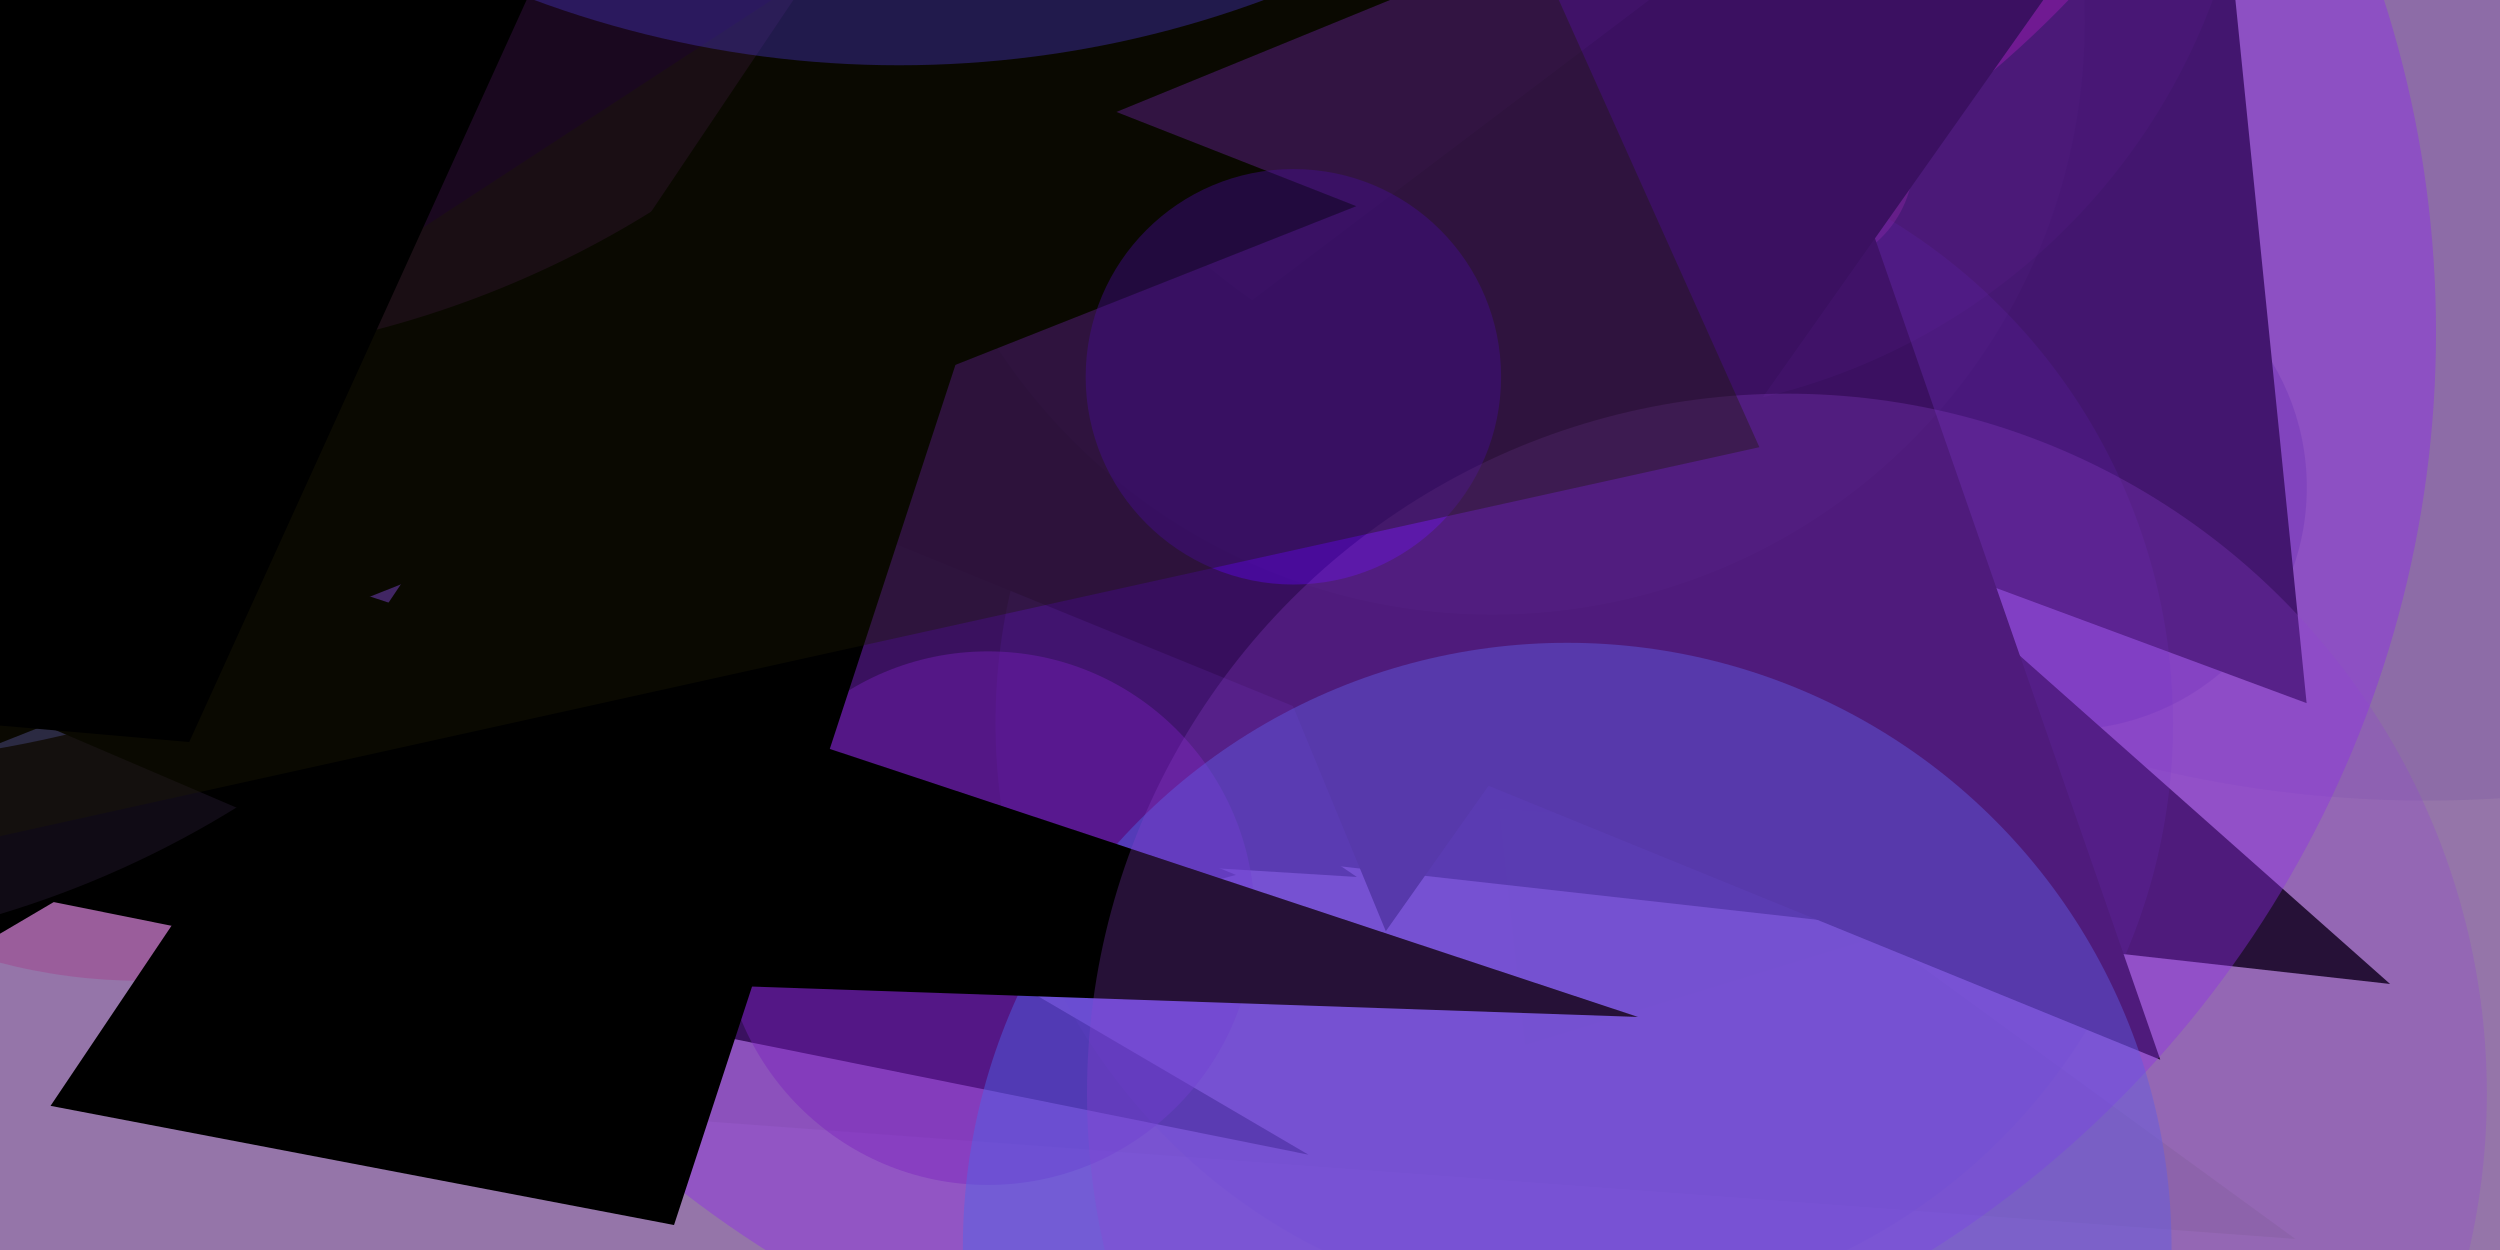 <svg id="SvgjsSvg1110" width="1000" height="500" xmlns="http://www.w3.org/2000/svg" version="1.1" xmlns:xlink="http://www.w3.org/1999/xlink" xmlns:svgjs="http://svgjs.com/svgjs" viewBox="0 0 1000 500"><defs id="SvgjsDefs1111"></defs><svg id="SvgjsSvg1112" style="overflow: visible;"></svg><rect id="SvgjsRect1113" width="1000" height="500" fill="#9575a9"></rect><polygon id="SvgjsPolygon1114" points="-270.237,-109.476 -184.437,-30.635 -573.784,-214.74" fill="#-3024-2c" opacity="0.192"></polygon><polygon id="SvgjsPolygon1115" points="-392.678,-16.604 413.446,371.5 494.337,349.969" fill="#-22-24-11" opacity="0.479"></polygon><circle id="SvgjsCircle1116" r="97.039" cx="825.683" cy="194.966" fill="#4e318d" opacity="0.335"></circle><circle id="SvgjsCircle1117" r="216.44" cx="-706.433" cy="-438.265" fill="#9640df" opacity="0.465"></circle><circle id="SvgjsCircle1118" r="263.803" cx="225.225" cy="-284.656" fill="#6d19c5" opacity="0.494"></circle><polygon id="SvgjsPolygon1119" points="381.748,-109.602 -184.394,-488.069 -779.388,487.379" fill="#10-5-24" opacity="0.32"></polygon><polygon id="SvgjsPolygon1120" points="63.969,81.733 -802.106,-178.12 -130.833,15.192" fill="#183d3b" opacity="0.02"></polygon><circle id="SvgjsCircle1121" r="89.431" cx="-108.812" cy="-248.596" fill="#986d9f" opacity="0.334"></circle><polygon id="SvgjsPolygon1122" points="-205.09,-15.69 424,-290.119 468.066,-75.728" fill="#08-29-12" opacity="0.144"></polygon><circle id="SvgjsCircle1123" r="120.931" cx="649.985" cy="-181.768" fill="#b910e3" opacity="0.428"></circle><polygon id="SvgjsPolygon1124" points="-3.746,-346.882 954.41,-305.171 -759.598,-40.622" fill="#-20262a" opacity="0.431"></polygon><polygon id="SvgjsPolygon1125" points="922.644,281.254 849.211,-443.959 -920.056,-401.875" fill="#-1e2c39" opacity="0.299"></polygon><circle id="SvgjsCircle1126" r="470.959" cx="970.409" cy="-150.71" fill="#6e45a3" opacity="0.188"></circle><circle id="SvgjsCircle1127" r="112.228" cx="-326.562" cy="-241.491" fill="#95229c" opacity="0.082"></circle><polygon id="SvgjsPolygon1128" points="557.165,203.613 -769.405,44.691 897.717,-292.121" fill="#091c-1c" opacity="0.125"></polygon><circle id="SvgjsCircle1129" r="200.855" cx="654.058" cy="-290.007" fill="#a9038a" opacity="0.221"></circle><circle id="SvgjsCircle1130" r="46.949" cx="-318.457" cy="-201.932" fill="#8b66d3" opacity="0.257"></circle><circle id="SvgjsCircle1131" r="110.517" cx="491.241" cy="-379.798" fill="#a26fda" opacity="0.24"></circle><circle id="SvgjsCircle1132" r="456.245" cx="-846.708" cy="-142.491" fill="#aa42af" opacity="0.421"></circle><polygon id="SvgjsPolygon1133" points="105.273,-432.82 465.649,-126.197 796.93,-390.526" fill="#-1b34-4" opacity="0.422"></polygon><circle id="SvgjsCircle1134" r="224.817" cx="56.545" cy="167.508" fill="#a23785" opacity="0.376"></circle><circle id="SvgjsCircle1135" r="328.427" cx="-637.463" cy="476.878" fill="#7f428f" opacity="0.441"></circle><polygon id="SvgjsPolygon1136" points="-897.157,-240.863 -845.503,398.162 545.019,-107.657" fill="#1d-3418" opacity="0.161"></polygon><polygon id="SvgjsPolygon1137" points="-469.754,-61.095 -565.435,-299.065 -810.669,74.173" fill="#-3519-a" opacity="0.447"></polygon><circle id="SvgjsCircle1138" r="139.116" cx="630.26" cy="-264.9" fill="#7216de" opacity="0.372"></circle><circle id="SvgjsCircle1139" r="203.774" cx="-915.495" cy="-158.882" fill="#786afa" opacity="0.066"></circle><polygon id="SvgjsPolygon1140" points="-700.782,-255.522 -611.236,233.438 523.383,461.883" fill="#-30-10c" opacity="0.209"></polygon><polygon id="SvgjsPolygon1141" points="-284.958,244.504 313.489,19.25 769.434,-101.295" fill="#0f0a-37" opacity="0.273"></polygon><circle id="SvgjsCircle1142" r="261.359" cx="-358.175" cy="179.797" fill="#7018e6" opacity="0.38"></circle><polygon id="SvgjsPolygon1143" points="-972.034,-156.355 325.215,-142.652 -901.12,-276.764" fill="#-1208-38" opacity="0.452"></polygon><circle id="SvgjsCircle1144" r="306.428" cx="-908.023" cy="420.577" fill="#6b76c5" opacity="0.158"></circle><polygon id="SvgjsPolygon1145" points="542.742,350.788 -897.237,261.981 212.061,126.533" fill="#2e-252d" opacity="0.266"></polygon><circle id="SvgjsCircle1146" r="54.638" cx="623.754" cy="28.686" fill="#8c52d8" opacity="0.499"></circle><circle id="SvgjsCircle1147" r="18.352" cx="-959.038" cy="-346.695" fill="#5a2e90" opacity="0.317"></circle><circle id="SvgjsCircle1148" r="363.053" cx="-952.219" cy="-372.991" fill="#750d8e" opacity="0.435"></circle><polygon id="SvgjsPolygon1149" points="-377.833,144.473 -352.424,234.855 -330.444,333.368" fill="#-a1a28" opacity="0.263"></polygon><polygon id="SvgjsPolygon1150" points="-511.936,229.122 956.035,393.59 -15.505,-467.807" fill="#-11-3705" opacity="0.114"></polygon><polygon id="SvgjsPolygon1151" points="547.905,-145.734 610.07,417.97 794.095,361.435" fill="#0a0c-38" opacity="0.031"></polygon><circle id="SvgjsCircle1152" r="43.363" cx="722.032" cy="64.222" fill="#bc2e86" opacity="0.288"></circle><circle id="SvgjsCircle1153" r="188.386" cx="-54.997" cy="-406.562" fill="#580782" opacity="0.487"></circle><circle id="SvgjsCircle1154" r="378.599" cx="-838.608" cy="327.487" fill="#aa0fc2" opacity="0.086"></circle><circle id="SvgjsCircle1155" r="459.983" cx="-755.726" cy="189.125" fill="#bc44cf" opacity="0.398"></circle><circle id="SvgjsCircle1156" r="115.603" cx="-493.894" cy="274.603" fill="#a978f3" opacity="0.054"></circle><polygon id="SvgjsPolygon1157" points="-86.367,-488.429 599.675,-299.561 215.175,79.863" fill="#-2d-1-32" opacity="0.037"></polygon><circle id="SvgjsCircle1158" r="358.179" cx="-559.101" cy="-335.391" fill="#b635db" opacity="0.211"></circle><polygon id="SvgjsPolygon1159" points="720.148,331.749 -550.906,-183.035 -662.867,237.981" fill="#09-3a2e" opacity="0.458"></polygon><polygon id="SvgjsPolygon1160" points="-843.247,-368.651 888.142,-410.061 -868.194,435.353" fill="#-15-14-7" opacity="0.365"></polygon><circle id="SvgjsCircle1161" r="103.511" cx="202.551" cy="36.984" fill="#bb33dc" opacity="0.335"></circle><circle id="SvgjsCircle1162" r="22.122" cx="-903.422" cy="-62.617" fill="#642594" opacity="0.21"></circle><polygon id="SvgjsPolygon1163" points="181.887,-109.924 -48.645,-334.583 -238.533,207.169" fill="#-1007-3e" opacity="0.465"></polygon><polygon id="SvgjsPolygon1164" points="918.118,495.567 114.036,436.118 67.919,-123.777" fill="#3a3d2f" opacity="0.095"></polygon><polygon id="SvgjsPolygon1165" points="610.214,14.194 -24.504,387.905 -435.592,-147.148" fill="#-11301c" opacity="0.218"></polygon><circle id="SvgjsCircle1166" r="413.103" cx="529.653" cy="-286.357" fill="#b7118e" opacity="0.415"></circle><circle id="SvgjsCircle1167" r="308.232" cx="471.938" cy="-487.416" fill="#5628a5" opacity="0.31"></circle><circle id="SvgjsCircle1168" r="307.394" cx="-421.255" cy="-200.62" fill="#ba63fa" opacity="0.332"></circle><polygon id="SvgjsPolygon1169" points="103.422,-144.562 588.76,242.313 -651.067,-69.954" fill="#-17-33c" opacity="0.169"></polygon><circle id="SvgjsCircle1170" r="397.893" cx="-114.736" cy="-15.378" fill="#9365bb" opacity="0.115"></circle><circle id="SvgjsCircle1171" r="235.502" cx="633.707" cy="289.203" fill="#5327ab" opacity="0.154"></circle><circle id="SvgjsCircle1172" r="469.784" cx="-81.837" cy="-163.315" fill="#656dd7" opacity="0.427"></circle><polygon id="SvgjsPolygon1173" points="-310.62,-79.823 917.701,-387.304 -296.728,22.958" fill="#0f383b" opacity="0.139"></polygon><circle id="SvgjsCircle1174" r="106.71" cx="395.158" cy="367.263" fill="#6d1c9e" opacity="0.412"></circle><polygon id="SvgjsPolygon1175" points="864.104,423.877 84.741,106.059 564.425,-438.884" fill="#-214-26" opacity="0.391"></polygon><circle id="SvgjsCircle1176" r="440.774" cx="-903.272" cy="-318.482" fill="#6942a7" opacity="0.437"></circle><circle id="SvgjsCircle1177" r="385.305" cx="778.166" cy="-444.357" fill="#b36f9a" opacity="0.007"></circle><circle id="SvgjsCircle1178" r="254.674" cx="646.429" cy="-88.902" fill="#ab37d5" opacity="0.057"></circle><polygon id="SvgjsPolygon1179" points="554.324,372.486 462.285,149.232 997.922,-255.809" fill="#39-2f-27" opacity="0.357"></polygon><circle id="SvgjsCircle1180" r="103.999" cx="-634.914" cy="-234.862" fill="#bc13af" opacity="0.034"></circle><polygon id="SvgjsPolygon1181" points="-281.563,-0.636 -780.442,50.033 -325.87,-250.625" fill="#-26-2339" opacity="0.467"></polygon><circle id="SvgjsCircle1182" r="236.989" cx="596.871" cy="8.883" fill="#906ab4" opacity="0.043"></circle><circle id="SvgjsCircle1183" r="136.764" cx="-33.96" cy="-341.867" fill="#ae15f0" opacity="0.13"></circle><circle id="SvgjsCircle1184" r="434.941" cx="539.463" cy="132.914" fill="#8c26ee" opacity="0.393"></circle><polygon id="SvgjsPolygon1185" points="-822.246,-271.226 943.013,-84.464 -908.345,-183.865" fill="#-e11-23" opacity="0.288"></polygon><circle id="SvgjsCircle1186" r="241.738" cx="626.882" cy="498.86" fill="#4f65e8" opacity="0.46"></circle><circle id="SvgjsCircle1187" r="359.223" cx="-300.866" cy="-341.025" fill="#bc33f2" opacity="0.32"></circle><polygon id="SvgjsPolygon1188" points="-343.126,367.889 859.772,-124.295 42.811,-276.935" fill="#-2b-4-1a" opacity="0.44"></polygon><circle id="SvgjsCircle1189" r="142.999" cx="575.617" cy="-357.774" fill="#a22e8e" opacity="0.152"></circle><circle id="SvgjsCircle1190" r="448.758" cx="-24.317" cy="-375.181" fill="#754cb9" opacity="0.289"></circle><polygon id="SvgjsPolygon1191" points="907.693,-93.923 -801.813,250.405 -112.169,-443.901" fill="#26-2d0c" opacity="0.192"></polygon><circle id="SvgjsCircle1192" r="444.387" cx="-786.258" cy="-474.529" fill="#4f3f91" opacity="0.388"></circle><circle id="SvgjsCircle1193" r="98.475" cx="977.018" cy="-381.174" fill="#8b31c3" opacity="0.431"></circle><circle id="SvgjsCircle1194" r="164.228" cx="669.177" cy="-479.255" fill="#585da7" opacity="0.124"></circle><polygon id="SvgjsPolygon1195" points="542.524,82.469 -317.897,423.068 -803.19,-446.04" fill="#-100d10" opacity="0.049"></polygon><circle id="SvgjsCircle1196" r="83.092" cx="517.354" cy="150.72" fill="#5e05e8" opacity="0.422"></circle><polygon id="SvgjsPolygon1197" points="391.718,-359.075 -815.349,-23.237 -644.599,394.75" fill="#-220a10" opacity="0.117"></polygon><polygon id="SvgjsPolygon1198" points="-685.238,301.548 -611.758,-77.792 703.81,-294.871" fill="#-3203-13" opacity="0.344"></polygon><polygon id="SvgjsPolygon1199" points="-119.213,358.498 -739.673,125.872 -993.441,315.887" fill="#-292c20" opacity="0.04"></polygon><polygon id="SvgjsPolygon1200" points="-960.79,-129.09 655.175,406.775 258.265,393.179" fill="#-1c-250c" opacity="0.264"></polygon><polygon id="SvgjsPolygon1201" points="-594.968,-183.394 -882.145,65.157 -454.544,-81.236" fill="#-13-32b" opacity="0.196"></polygon><polygon id="SvgjsPolygon1202" points="-125.101,340.494 576.377,-494.731 -971.942,85.738" fill="#002d-3d" opacity="0.123"></polygon><circle id="SvgjsCircle1203" r="401.493" cx="48.823" cy="-256.519" fill="#9e33ba" opacity="0.17"></circle><circle id="SvgjsCircle1204" r="390.065" cx="-176.02" cy="-253.63" fill="#9861ab" opacity="0.407"></circle><circle id="SvgjsCircle1205" r="16.936" cx="-757.674" cy="98.825" fill="#4271e2" opacity="0.427"></circle><circle id="SvgjsCircle1206" r="220.523" cx="-549.344" cy="-382.283" fill="#7672cb" opacity="0.392"></circle><circle id="SvgjsCircle1207" r="279.974" cx="714.769" cy="437.439" fill="#9042d1" opacity="0.263"></circle><polygon id="SvgjsPolygon1208" points="536.849,-326.794 269.608,490.01 20.214,442.344" fill="#-3f-18-14" opacity="0.141"></polygon><polygon id="SvgjsPolygon1209" points="-308.153,402.594 552.225,-158.988 703.755,178.877" fill="#1b1804" opacity="0.374"></polygon><circle id="SvgjsCircle1210" r="5.218" cx="-701.182" cy="469.004" fill="#9f40a6" opacity="0.358"></circle><circle id="SvgjsCircle1211" r="420.918" cx="359.633" cy="-394.808" fill="#4734c2" opacity="0.388"></circle><polygon id="SvgjsPolygon1212" points="787.371,-491.046 -266.407,-349.869 116.471,24.199" fill="#0d-123f" opacity="0.412"></polygon><polygon id="SvgjsPolygon1213" points="75.684,296.825 -646.759,233.855 336.167,-276.124" fill="#11-280f" opacity="0.16"></polygon></svg>